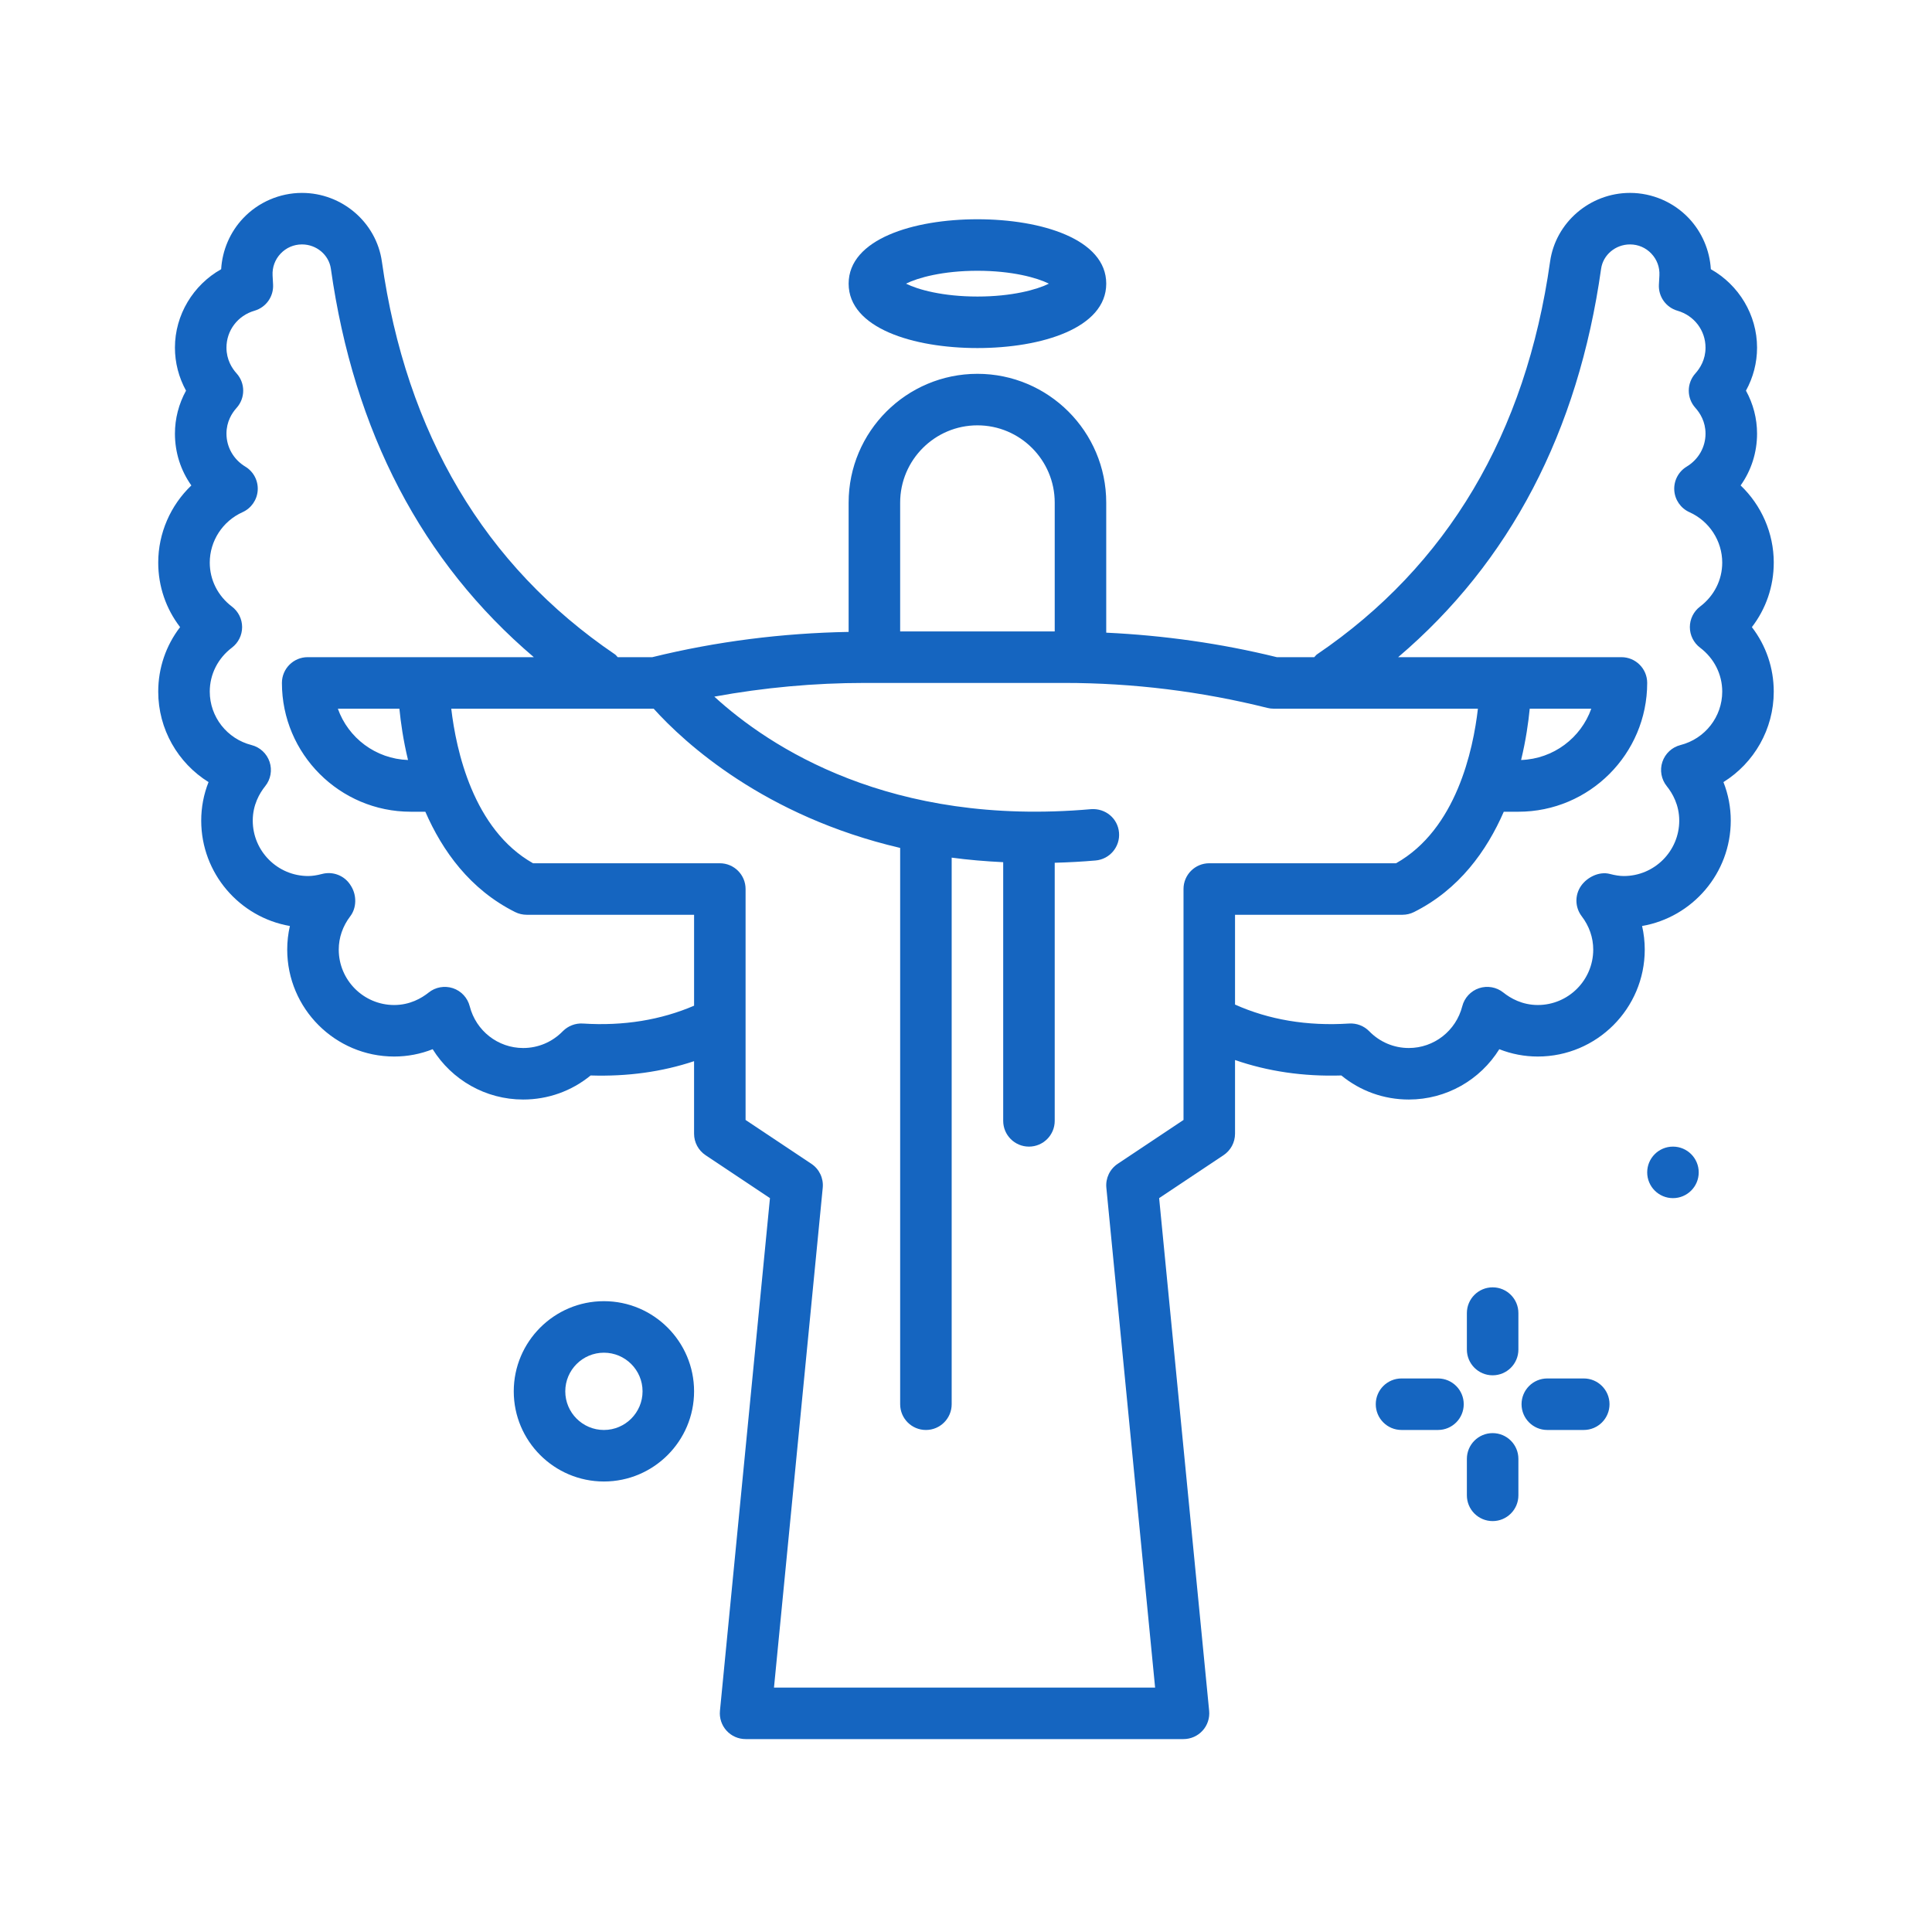 <?xml version="1.0"?>
<svg xmlns="http://www.w3.org/2000/svg" version="1.1" width="512" height="512"
     x="0" y="0" viewBox="0 0 300 300" style="enable-background:new 0 0 512 512"
     xml:space="preserve" class=""><g><g xmlns="http://www.w3.org/2000/svg"><path d="m275.429 87.364c0-4.596-1.918-8.904-5.145-11.986 1.641-2.312 2.551-5.098 2.551-8.043 0-2.344-.598-4.633-1.723-6.676 1.125-2.043 1.723-4.332 1.723-6.676 0-5.094-2.836-9.74-7.176-12.182-.176-2.941-1.387-5.77-3.426-7.924-2.363-2.494-5.688-3.924-9.125-3.924-6.215 0-11.551 4.582-12.41 10.66-3.766 26.721-15.941 47.24-36.184 60.99-.178.121-.281.299-.433.441h-5.817c-8.679-2.137-17.562-3.382-26.488-3.804v-20.194c0-11.027-8.973-20-20-20s-20 8.973-20 20v20.075c-10.269.186-20.511 1.469-30.488 3.925h-5.368c-.15-.14-.251-.316-.427-.436-20.248-13.75-32.424-34.271-36.193-60.996-.857-6.078-6.193-10.66-12.408-10.66-3.438 0-6.766 1.432-9.129 3.928-2.039 2.152-3.248 4.98-3.42 7.92-4.342 2.441-7.178 7.088-7.178 12.182 0 2.342.6 4.633 1.723 6.676-1.123 2.043-1.723 4.334-1.723 6.676 0 2.945.908 5.73 2.549 8.043-3.225 3.082-5.143 7.393-5.143 11.986 0 3.68 1.205 7.164 3.395 10.014-2.191 2.852-3.395 6.336-3.395 10.016 0 5.828 3.049 11.082 7.812 14.049-.75 1.895-1.137 3.91-1.137 5.98 0 8.189 5.959 15.014 13.77 16.365-.275 1.191-.416 2.418-.416 3.662 0 9.158 7.449 16.607 16.607 16.607 2.07 0 4.084-.387 5.979-1.137 2.967 4.766 8.221 7.814 14.051 7.814 3.863 0 7.521-1.314 10.477-3.736 5.735.181 11.105-.566 16.062-2.219v11.266c0 1.338.668 2.586 1.781 3.328l10.004 6.67-7.766 79.613c-.109 1.123.26 2.24 1.018 3.076s1.834 1.312 2.963 1.312h68c1.129 0 2.203-.477 2.961-1.312.762-.836 1.129-1.953 1.02-3.076l-7.766-79.613 10.004-6.67c1.113-.742 1.781-1.99 1.781-3.328v-11.444c5.084 1.76 10.596 2.578 16.508 2.397 2.957 2.422 6.613 3.736 10.477 3.736 5.832 0 11.086-3.049 14.051-7.814 1.895.75 3.91 1.137 5.98 1.137 9.156 0 16.605-7.449 16.605-16.607 0-1.244-.141-2.471-.414-3.662 7.809-1.352 13.77-8.176 13.77-16.365 0-2.07-.387-4.086-1.137-5.98 4.762-2.969 7.812-8.221 7.812-14.049 0-3.68-1.203-7.164-3.395-10.016 2.193-2.851 3.396-6.335 3.396-10.015zm-123.653-21.318c6.617 0 12 5.383 12 12v20h-24v-20c0-6.617 5.383-12 12-12zm-61.273 92.887c-1.135-.076-2.301.365-3.115 1.197-1.641 1.68-3.826 2.605-6.15 2.605-3.912 0-7.324-2.666-8.299-6.484-.336-1.316-1.318-2.373-2.609-2.805-1.289-.424-2.711-.176-3.77.676-1.1.883-2.922 1.936-5.352 1.936-4.746 0-8.607-3.861-8.607-8.607 0-1.85.619-3.641 1.791-5.178.986-1.293 1.006-3.191.18-4.594-.041-.068-.17-.273-.215-.342-.947-1.404-2.684-2.061-4.328-1.633-.854.223-1.543.326-2.172.326-4.748 0-8.609-3.861-8.609-8.607 0-2.43 1.053-4.25 1.936-5.35.854-1.061 1.107-2.48.678-3.771-.43-1.289-1.486-2.273-2.805-2.609-3.818-.977-6.484-4.389-6.484-8.299 0-2.68 1.256-5.168 3.443-6.828.996-.758 1.582-1.938 1.582-3.188 0-1.252-.586-2.432-1.584-3.188-2.188-1.658-3.441-4.146-3.441-6.826 0-3.367 2-6.443 5.094-7.834 1.355-.609 2.262-1.922 2.352-3.406s-.65-2.896-1.922-3.664c-1.834-1.109-2.93-3.025-2.93-5.125 0-1.863.854-3.203 1.572-3.998 1.369-1.521 1.369-3.834 0-5.355-.719-.795-1.572-2.135-1.572-3.998 0-2.676 1.75-4.98 4.357-5.736 1.787-.518 2.98-2.199 2.881-4.057l-.076-1.416c-.068-1.268.373-2.473 1.244-3.393.873-.92 2.051-1.428 3.32-1.428 2.254 0 4.182 1.625 4.486 3.777 3.571 25.318 14.165 45.554 31.513 60.314h-14.584-2.531-18c-2.209 0-4 1.791-4 4 0 11.027 8.973 20 20 20h2.269c2.653 6.083 6.941 12.078 13.942 15.578.555.277 1.168.422 1.789.422h26v14.119c-5.133 2.204-10.922 3.18-17.274 2.769zm-28.485-48.887c.208 2.115.592 4.872 1.34 7.967-5.031-.176-9.291-3.437-10.896-7.967zm121.758 28v35.859l-10.219 6.812c-1.227.818-1.906 2.248-1.762 3.717l7.57 77.611h-59.18l7.57-77.611c.145-1.469-.533-2.898-1.762-3.717l-10.219-6.812v-35.859c0-2.209-1.791-4-4-4h-29.003c-9.307-5.248-11.949-17.596-12.699-24h31.432c4.794 5.314 17.181 16.688 38.273 21.619v86.381c0 2.209 1.789 4 4 4s4-1.791 4-4v-84.874c2.551.348 5.234.57 8 .708v40.166c0 2.209 1.789 4 4 4s4-1.791 4-4v-40.076c2.071-.062 4.175-.163 6.355-.356 2.199-.195 3.824-2.139 3.629-4.338-.191-2.199-2.098-3.789-4.34-3.631-31.178 2.754-49.958-9.658-58.5-17.473 7.699-1.406 15.52-2.127 23.347-2.127h31.016c10.617 0 21.223 1.305 31.523 3.881.316.078.641.119.969.119h31.715c-.734 6.395-3.355 18.73-12.707 24h-29.008c-2.211.001-4 1.792-4 4.001zm63.317-28c-1.607 4.529-5.868 7.79-10.898 7.967.749-3.094 1.133-5.851 1.34-7.967zm16.89-9.481c2.191 1.66 3.445 4.148 3.445 6.828 0 3.91-2.668 7.322-6.488 8.299-1.316.336-2.371 1.32-2.805 2.611-.43 1.291-.172 2.711.68 3.771.883 1.098 1.938 2.916 1.938 5.348 0 4.746-3.863 8.607-8.609 8.607-.629 0-1.32-.104-2.172-.326-1.629-.428-3.512.486-4.469 1.859-.992 1.428-.949 3.33.105 4.711 1.172 1.535 1.789 3.324 1.789 5.176 0 4.746-3.859 8.607-8.605 8.607-2.43 0-4.25-1.053-5.352-1.936-1.062-.852-2.48-1.1-3.77-.676-1.289.432-2.273 1.488-2.609 2.805-.977 3.818-4.387 6.484-8.301 6.484-2.324 0-4.508-.926-6.148-2.605-.816-.834-1.953-1.271-3.117-1.197-6.551.424-12.484-.601-17.719-2.944v-13.943h26c.621 0 1.234-.145 1.789-.422 7.001-3.5 11.289-9.495 13.942-15.578h2.269c11.027 0 20-8.973 20-20 0-2.209-1.789-4-4-4h-18-16.67c17.352-14.76 27.946-34.996 31.513-60.312.305-2.154 2.234-3.779 4.488-3.779 1.27 0 2.445.506 3.316 1.426.875.922 1.316 2.127 1.25 3.391l-.078 1.414c-.105 1.859 1.09 3.545 2.879 4.062 2.609.756 4.359 3.061 4.359 5.736 0 1.863-.855 3.201-1.57 3.996-1.375 1.523-1.375 3.836 0 5.359.715.795 1.57 2.133 1.57 3.996 0 2.098-1.094 4.014-2.93 5.125-1.273.77-2.012 2.182-1.922 3.664.09 1.484.996 2.797 2.352 3.406 3.094 1.391 5.094 4.467 5.094 7.834 0 2.68-1.254 5.168-3.445 6.826-.996.756-1.582 1.936-1.582 3.188.001 1.252.587 2.432 1.583 3.189z" fill="#1565C0" data-original="#000000" style="" class=""/><path
        d="m151.776 54.046c9.957 0 20-3.092 20-10s-10.043-10-20-10-20 3.092-20 10 10.043 10 20 10zm0-12c5.375 0 9.246 1.076 11.094 2-1.848.924-5.719 2-11.094 2s-9.246-1.076-11.094-2c1.848-.924 5.719-2 11.094-2z"
        fill="#1565C0" data-original="#000000" style="" class=""/><path
        d="m93.776 202.046c-7.719 0-14 6.281-14 14s6.281 14 14 14 14-6.281 14-14-6.281-14-14-14zm0 20c-3.309 0-6-2.691-6-6s2.691-6 6-6 6 2.691 6 6-2.691 6-6 6z"
        fill="#1565C0" data-original="#000000" style="" class=""/><circle
        cx="259.776" cy="182.046" r="4" fill="#1565C0" data-original="#000000"
        style="" class=""/><path
        d="m231.776 199.897c-2.211 0-4 1.791-4 4v5.66c0 2.209 1.789 4 4 4s4-1.791 4-4v-5.66c0-2.209-1.789-4-4-4z"
        fill="#1565C0" data-original="#000000" style="" class=""/><path
        d="m231.776 222.534c-2.211 0-4 1.791-4 4v5.66c0 2.209 1.789 4 4 4s4-1.791 4-4v-5.66c0-2.209-1.789-4-4-4z"
        fill="#1565C0" data-original="#000000" style="" class=""/><path
        d="m223.288 214.046h-5.66c-2.211 0-4 1.791-4 4s1.789 4 4 4h5.66c2.211 0 4-1.791 4-4s-1.789-4-4-4z"
        fill="#1565C0" data-original="#000000" style="" class=""/><path
        d="m245.925 214.046h-5.66c-2.211 0-4 1.791-4 4s1.789 4 4 4h5.66c2.211 0 4-1.791 4-4s-1.789-4-4-4z"
        fill="#1565C0" data-original="#000000" style="" class=""/></g></g>
</svg>
